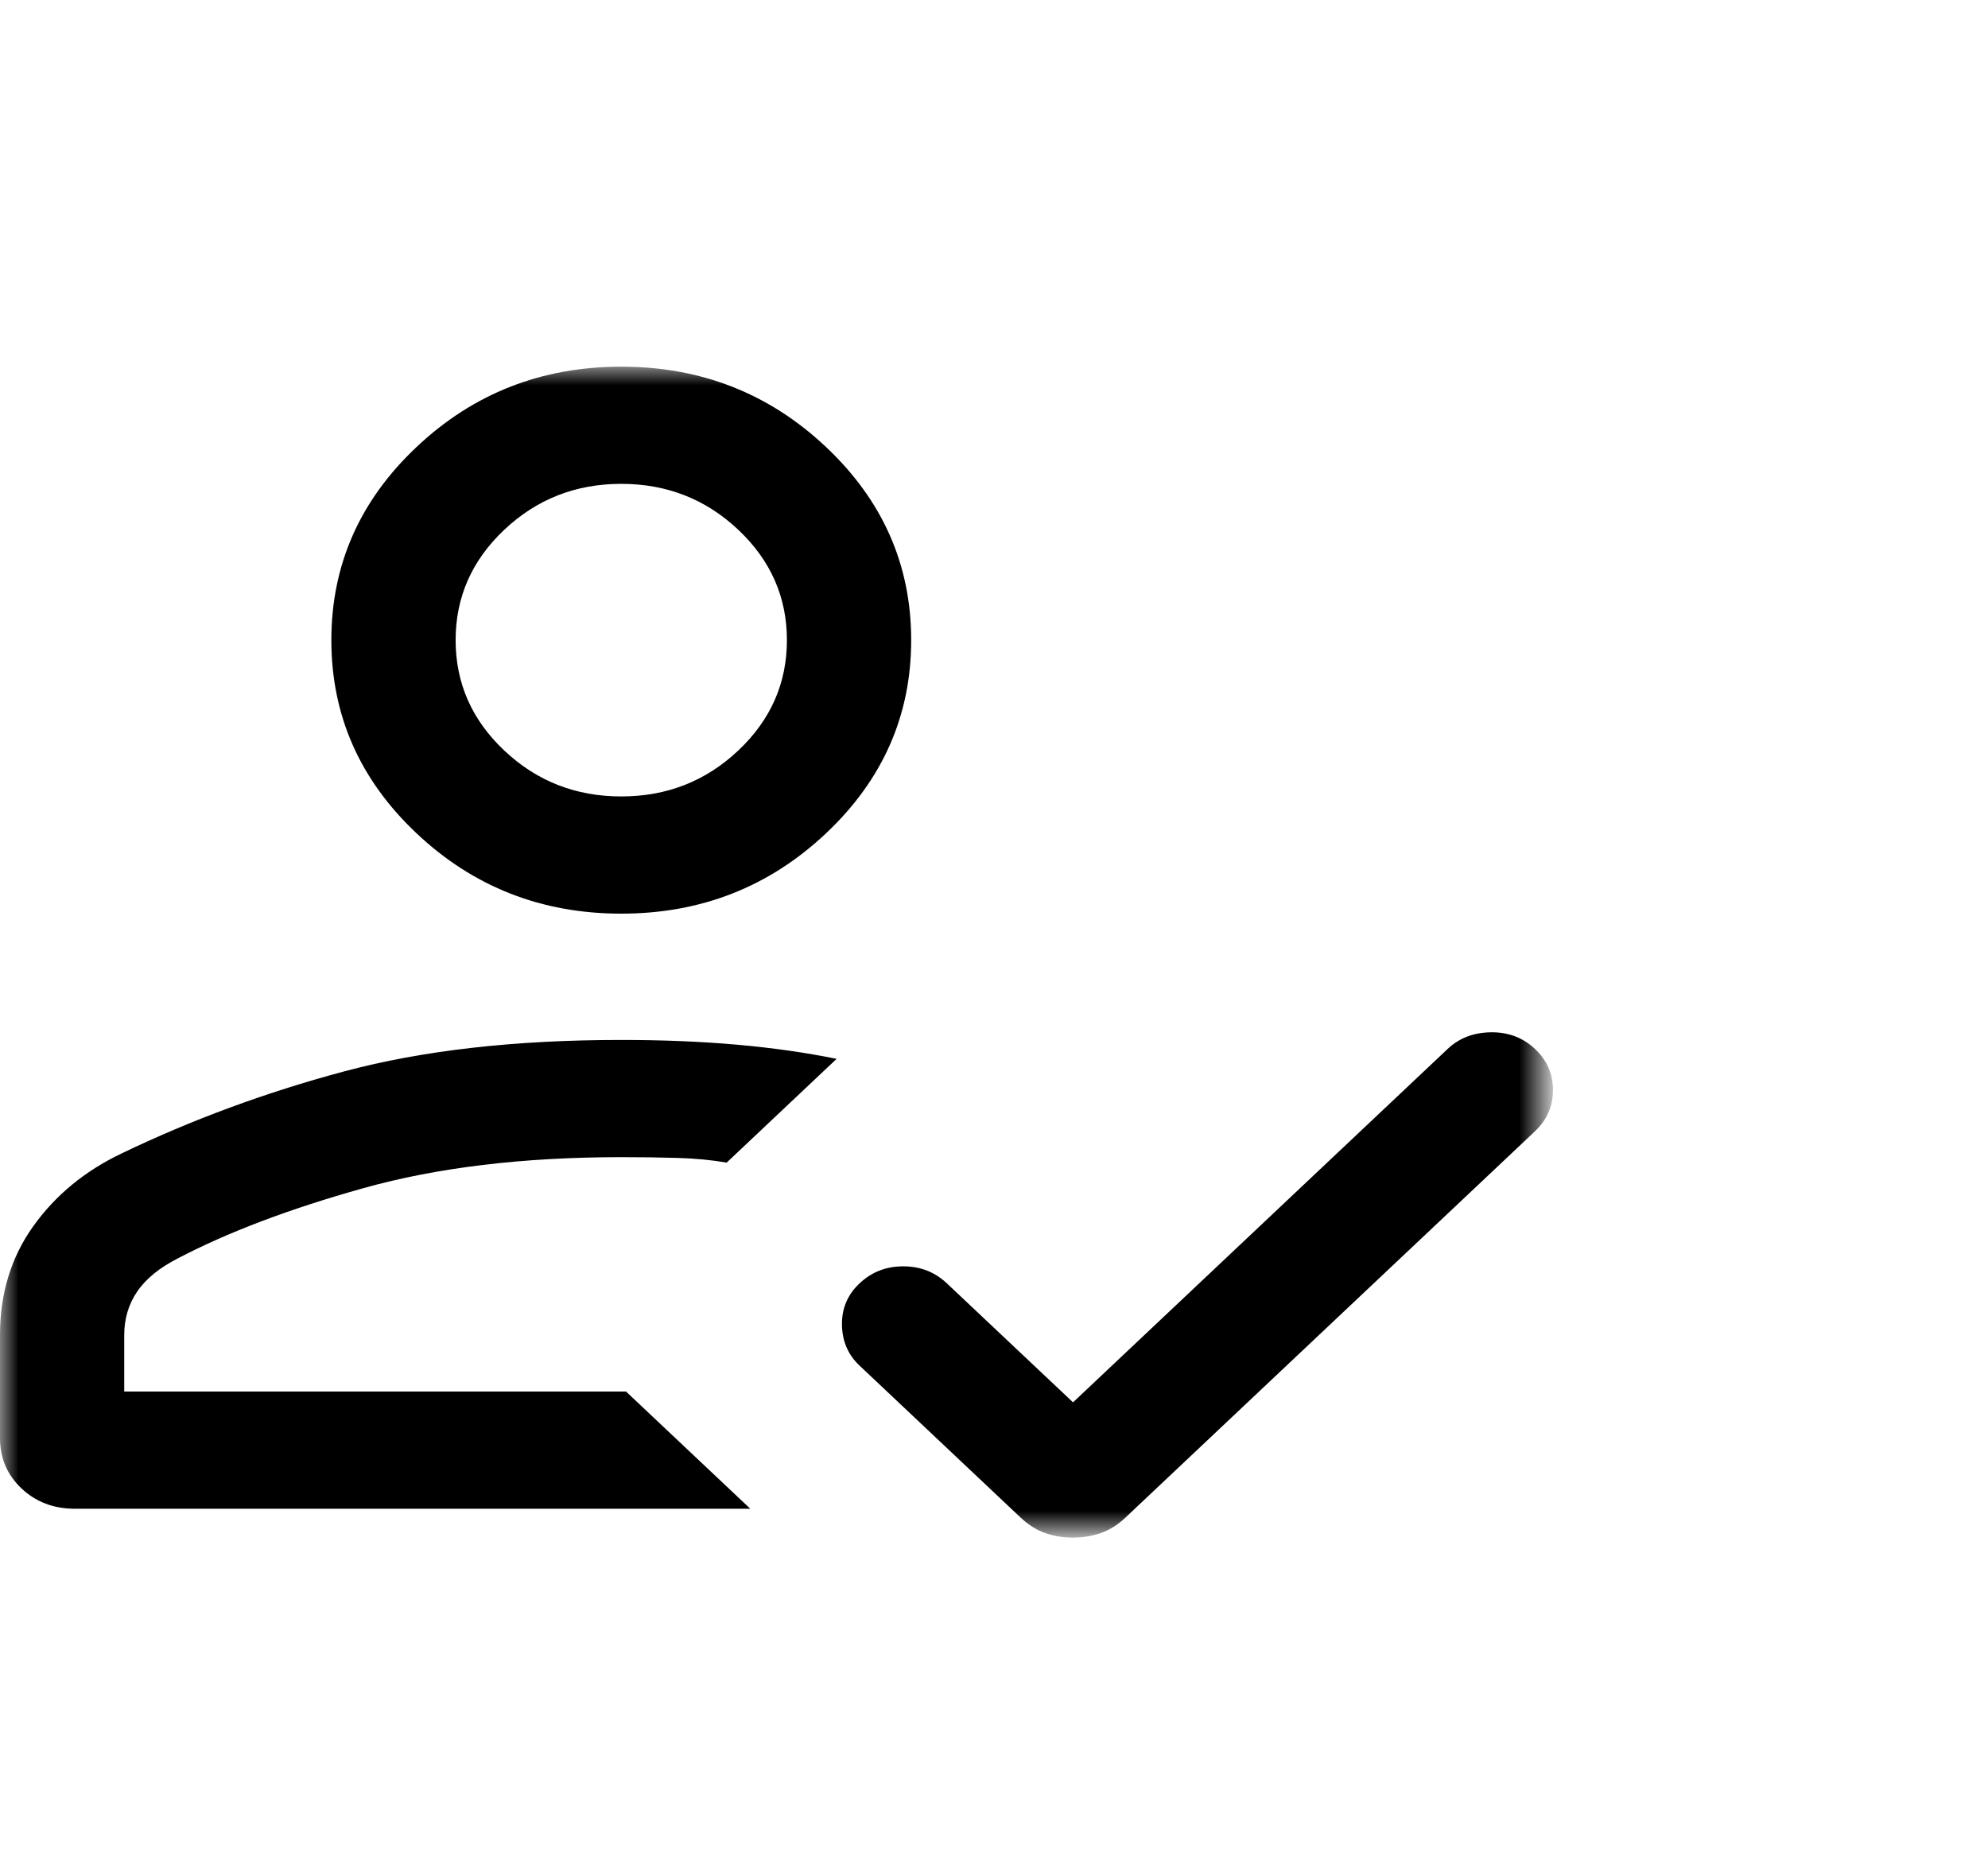 <?xml version="1.0" encoding="utf-8"?>
<!-- Generator: Adobe Illustrator 16.0.0, SVG Export Plug-In . SVG Version: 6.00 Build 0)  -->
<!DOCTYPE svg PUBLIC "-//W3C//DTD SVG 1.1//EN" "http://www.w3.org/Graphics/SVG/1.1/DTD/svg11.dtd">
<svg version="1.1" id="Layer_1" xmlns="http://www.w3.org/2000/svg" xmlns:xlink="http://www.w3.org/1999/xlink" x="0px" y="0px"
	 width="53px" height="50px" viewBox="0 0 53 50" enable-background="new 0 0 53 50" xml:space="preserve">
<defs>
	<filter id="Adobe_OpacityMaskFilter" filterUnits="userSpaceOnUse" x="0" y="9.776" width="41.402" height="31.218">
		<feColorMatrix  type="matrix" values="1 0 0 0 0  0 1 0 0 0  0 0 1 0 0  0 0 0 1 0"/>
	</filter>
</defs>
<mask maskUnits="userSpaceOnUse" x="0" y="9.776" width="41.402" height="31.218" id="mask0_1715_357">
	<rect x="-5.457" fill="#D9D9D9" filter="url(#Adobe_OpacityMaskFilter)" width="53" height="50"/>
</mask>
<g mask="url(#mask0_1715_357)">
	<path d="M1.996,40.225c-0.565,0-1.04-0.181-1.422-0.541C0.191,39.322,0,38.875,0,38.342v-2.749c0-1.105,0.295-2.071,0.885-2.898
		s1.374-1.474,2.351-1.94c1.877-0.903,3.858-1.634,5.945-2.192c2.086-0.558,4.547-0.837,7.381-0.837
		c1.104,0,2.131,0.042,3.081,0.126s1.836,0.21,2.661,0.378l-2.931,2.766c-0.405-0.07-0.843-0.111-1.314-0.125
		c-0.472-0.014-0.971-0.02-1.497-0.02c-2.613,0-4.903,0.275-6.869,0.825s-3.612,1.173-4.937,1.866
		c-0.501,0.254-0.867,0.551-1.098,0.891c-0.231,0.339-0.346,0.727-0.346,1.161V37.1H16.69l3.313,3.125H1.996z M28.604,40.994
		c-0.264,0-0.512-0.041-0.74-0.121c-0.229-0.08-0.449-0.219-0.658-0.416l-4.289-4.047c-0.307-0.288-0.463-0.65-0.47-1.088
		c-0.007-0.437,0.149-0.806,0.47-1.107c0.319-0.302,0.707-0.453,1.163-0.453s0.844,0.151,1.163,0.453l3.364,3.173l9.988-9.423
		c0.306-0.289,0.69-0.436,1.153-0.443c0.463-0.006,0.854,0.142,1.174,0.443s0.48,0.668,0.48,1.098s-0.16,0.796-0.48,1.098
		L30.004,40.461c-0.207,0.195-0.426,0.332-0.657,0.412S28.867,40.994,28.604,40.994z M16.563,24.359
		c-2.125,0-3.945-0.714-5.458-2.142c-1.514-1.428-2.271-3.145-2.271-5.15c0-2.005,0.757-3.722,2.271-5.149
		c1.513-1.428,3.333-2.142,5.458-2.142s3.945,0.714,5.459,2.142c1.514,1.428,2.27,3.144,2.27,5.149c0,2.005-0.756,3.722-2.27,5.15
		C20.507,23.645,18.688,24.359,16.563,24.359z M16.563,21.234c1.214,0,2.254-0.408,3.119-1.224c0.865-0.816,1.297-1.797,1.297-2.943
		s-0.432-2.127-1.297-2.943c-0.865-0.816-1.905-1.224-3.119-1.224c-1.215,0-2.254,0.408-3.119,1.224
		c-0.865,0.816-1.297,1.797-1.297,2.943s0.432,2.127,1.297,2.943C14.308,20.826,15.348,21.234,16.563,21.234z"/>
</g>
</svg>
